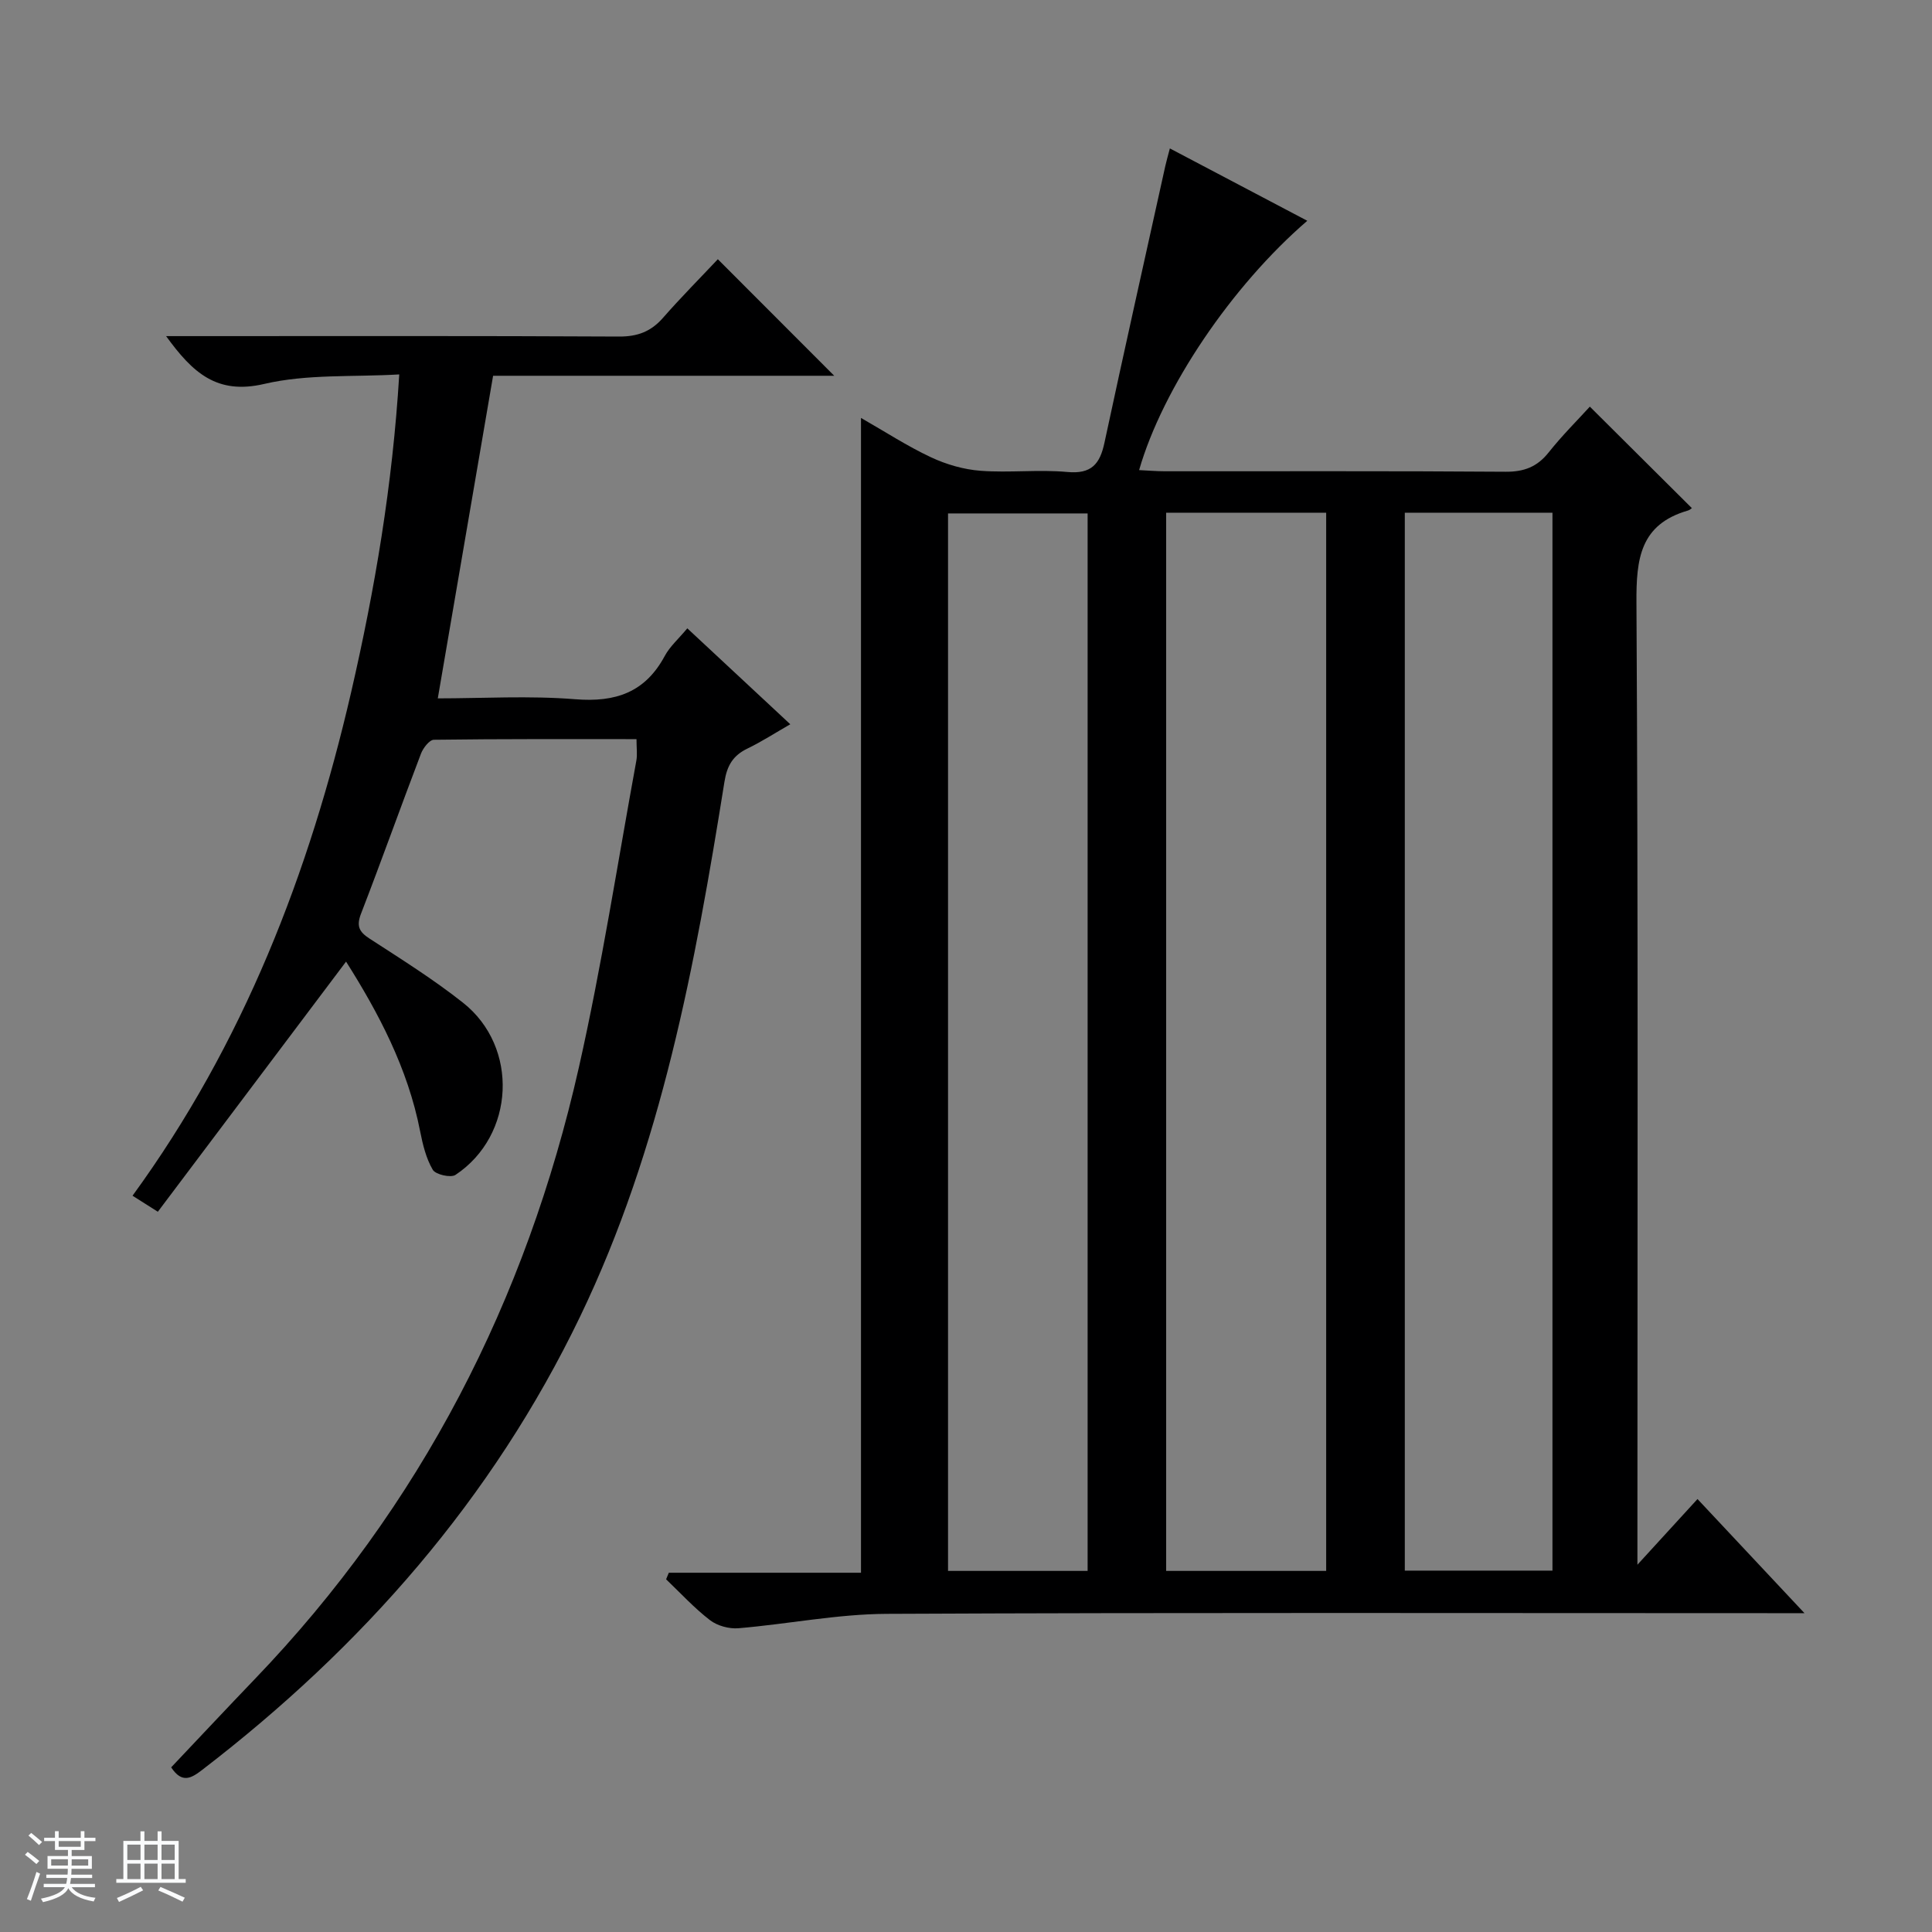 <svg enable-background="new 0 0 400 400" viewBox="0 0 400 400" xmlns="http://www.w3.org/2000/svg"><rect x="0" y="0" width="400" height="400" fill="#808080" stroke="none"/><path d="m5.17 384 .56-.58c.85.61 1.65 1.24 2.4 1.87l-.59.64c-.84-.73-1.63-1.38-2.37-1.93m1.22 9.53-.82-.34c.71-1.76 1.37-3.64 1.98-5.63.24.13.5.25.76.36-.6 1.67-1.24 3.54-1.92 5.61m-.5-13.5.57-.54c.56.44 1.31 1.06 2.26 1.87l-.64.64c-.68-.66-1.41-1.32-2.19-1.97m3.25.46h2.24v-1.36h.77v1.36h4.57v-1.36h.76v1.36h2.28v.69h-2.28v1.84h-2.64v1.26h4.18v2.64h-4.21c0 .45-.02.86-.05 1.21h4.32v.69h-4.38c-.04.34-.1.75-.19 1.22h5.15v.69h-4.82c.87 1.19 2.51 1.92 4.93 2.19-.17.31-.3.57-.37.76-2.77-.49-4.52-1.41-5.26-2.76-.56 1.26-2.3 2.23-5.24 2.9-.12-.24-.26-.48-.43-.72 2.73-.55 4.38-1.34 4.96-2.38h-4.38v-.69h4.65c.1-.38.17-.79.21-1.22h-4.32v-.69h4.4c.03-.34.05-.75.05-1.21h-4.2v-2.64h4.23v-1.26h-2.69v-1.84h-2.24zm1.46 4.46v1.29h3.45c.01-.4.02-.57.01-.53v-.32-.45h-3.46zm1.55-2.59h4.57v-1.19h-4.57zm6.11 2.59h-3.42v.77c-.01.19-.01.37-.02.53h3.44z" fill="#fafbfc"/><path d="m32.63 379.16h.82v1.98h3.54v7.89h1.46v.78h-14.37v-.78h1.46v-7.89h3.54v-1.98h.82v1.98h2.73zm-3.49 11.48.5.73c-1.61.82-3.28 1.63-5 2.41-.13-.27-.28-.55-.44-.82 1.75-.72 3.4-1.49 4.94-2.32m-2.78-5.55h2.73v-3.18h-2.73zm0 3.95h2.73v-3.2h-2.73zm3.54-3.95h2.73v-3.18h-2.73zm0 3.95h2.73v-3.2h-2.73zm7.89 4.68c-1.84-.92-3.51-1.7-5.02-2.32l.45-.73c1.89.8 3.57 1.55 5.04 2.23zm-1.62-11.81h-2.73v3.18h2.73zm-2.73 7.13h2.73v-3.2h-2.73v3.19z" fill="#fafbfc"/><g fill="#000001"><path d="m138.47 325.62h39.79c0-79.78 0-159.06 0-239.09 5.01 2.86 9.58 5.84 14.48 8.14 3.18 1.49 6.79 2.54 10.28 2.8 5.96.45 12.03-.3 17.97.25 4.97.46 6.73-1.64 7.67-6.03 4.1-19.12 8.38-38.2 12.6-57.3.24-1.09.56-2.17.95-3.66 9.61 5.06 18.93 9.97 28.45 14.98-15.68 13.52-29.94 34.65-34.82 51.62 1.88.09 3.63.24 5.38.24 23.49.02 46.99-.08 70.48.1 3.86.03 6.57-1.02 8.95-4.02 2.78-3.5 5.98-6.68 8.51-9.46 7.1 7.07 14.11 14.04 21.08 20.97.27-.19-.21.38-.8.55-9.88 2.87-10.69 10-10.63 19.07.37 64.15.2 128.3.2 192.45v6.73c4.62-5.05 8.36-9.14 12.44-13.6 7.67 8.18 14.46 15.43 22.15 23.63-2.71 0-4.41 0-6.1 0-61.32 0-122.63-.15-183.95.14-10.22.05-20.43 2.12-30.66 2.98-1.93.16-4.37-.5-5.89-1.67-3.27-2.51-6.09-5.6-9.09-8.46.18-.44.37-.9.56-1.36zm102.97-219.47v219.09h33.13c0-73.22 0-146.08 0-219.09-11.16 0-21.95 0-33.13 0zm49.41 0v219.03h30.57c0-73.25 0-146.1 0-219.03-10.38 0-20.35 0-30.57 0zm-65.67 219.09c0-73.25 0-146.11 0-218.94-9.84 0-19.27 0-28.9 0v218.94z"/><path d="m82.66 77.52c-9.56.56-19.08-.11-27.96 1.97-9.82 2.29-14.83-2.34-20.31-9.9h5.76c29.33 0 58.67-.07 88 .09 3.85.02 6.63-1.03 9.13-3.89 3.72-4.25 7.72-8.27 11.34-12.12 8.32 8.33 16.07 16.09 24.1 24.13-23.62 0-47.39 0-70.63 0-3.88 22.6-7.62 44.43-11.45 66.79 9.26 0 18.92-.59 28.47.18 8.34.67 14.46-1.41 18.52-8.96 1.07-1.99 2.9-3.58 4.67-5.72 7.05 6.57 13.93 12.98 21.32 19.86-3.21 1.84-5.95 3.62-8.87 5.03-2.98 1.44-4.22 3.49-4.76 6.88-6.07 37.93-13.03 75.69-29.87 110.69-18.19 37.81-45.12 68.44-78.24 93.87-2.2 1.69-4.17 2.95-6.44-.51 5.7-6.02 11.45-12.16 17.27-18.23 34.42-35.83 56.24-78.44 67.13-126.64 4.74-21.01 8.02-42.36 11.91-63.56.23-1.27.03-2.61.03-4.45-14.05 0-28-.06-41.95.13-.92.01-2.22 1.7-2.67 2.87-4.2 11.01-8.15 22.11-12.4 33.1-1 2.58-.45 3.78 1.77 5.21 6.55 4.25 13.21 8.42 19.33 13.26 11.62 9.18 10.76 27.47-1.56 35.65-.98.65-4.12-.07-4.7-1.06-1.38-2.35-2.07-5.21-2.61-7.94-2.55-13.12-8.67-24.6-15.34-35.16-13.01 17.29-25.94 34.47-38.97 51.79-2.44-1.55-3.64-2.31-5.24-3.32 22.97-31.53 36.6-66.81 45.25-104.2 4.92-21.34 8.58-42.89 9.97-65.84z"/></g></svg>